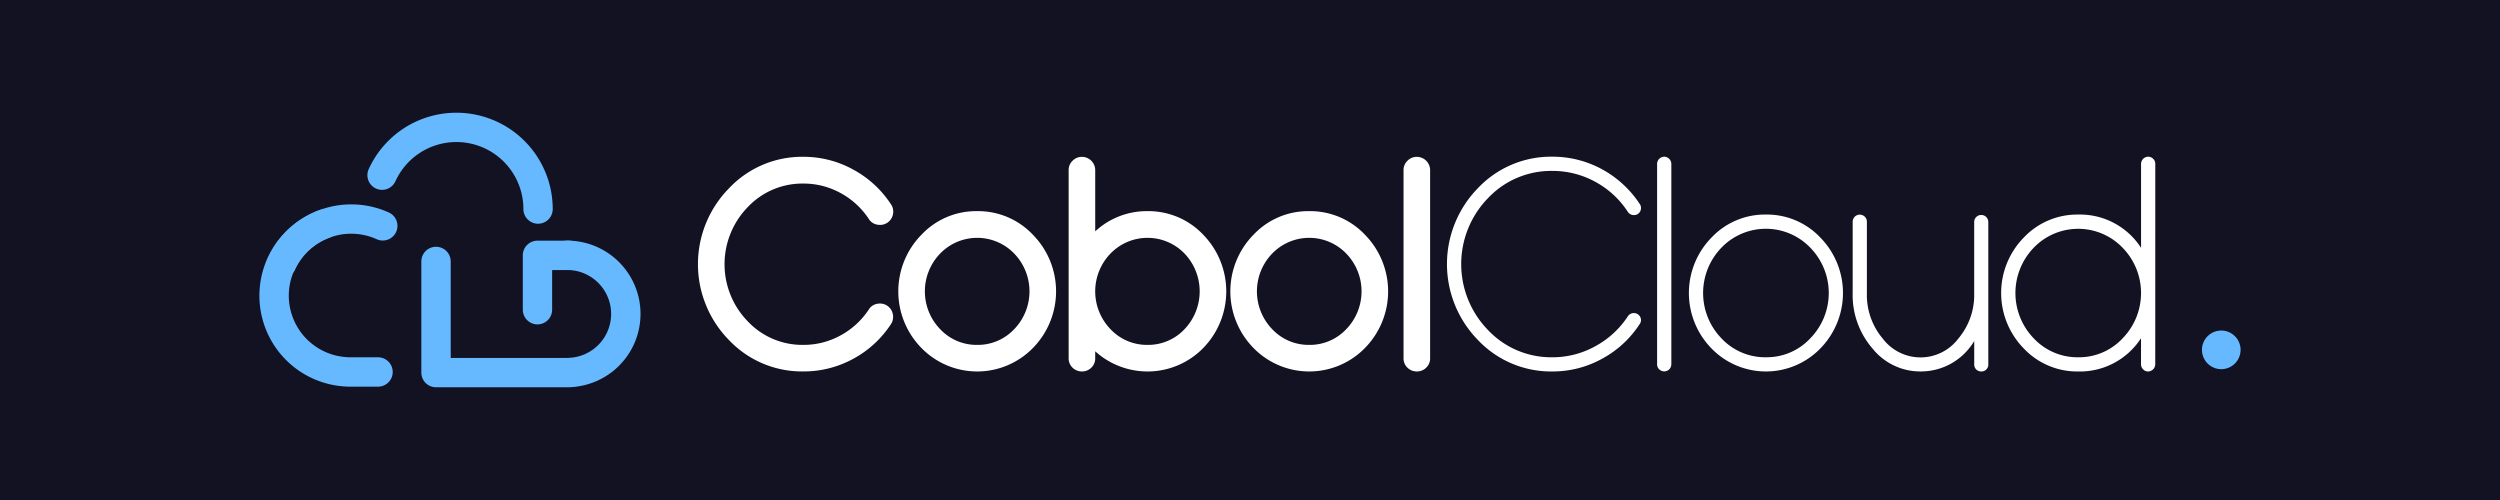 <?xml version="1.0" encoding="UTF-8" standalone="no"?>
<svg
   width="400"
   height="80"
   viewBox="0 0 400 80"
   version="1.1"
   id="svg16"
   sodipodi:docname="cobolcloud.svg"
   inkscape:version="1.4.2 (ebf0e940d0, 2025-05-08)"
   xmlns:inkscape="http://www.inkscape.org/namespaces/inkscape"
   xmlns:sodipodi="http://sodipodi.sourceforge.net/DTD/sodipodi-0.dtd"
   xmlns="http://www.w3.org/2000/svg"
   xmlns:svg="http://www.w3.org/2000/svg">
  <defs
     id="defs16" />
  <sodipodi:namedview
     id="namedview16"
     pagecolor="#ffffff"
     bordercolor="#000000"
     borderopacity="0.25"
     inkscape:showpageshadow="2"
     inkscape:pageopacity="0.0"
     inkscape:pagecheckerboard="0"
     inkscape:deskcolor="#d1d1d1"
     inkscape:zoom="0.86533083"
     inkscape:cx="252.50458"
     inkscape:cy="295.2628"
     inkscape:window-width="990"
     inkscape:window-height="1150"
     inkscape:window-x="0"
     inkscape:window-y="0"
     inkscape:window-maximized="1"
     inkscape:current-layer="svg16" />
  <rect
     style="fill:#121223;stroke-width:0.894;fill-opacity:1"
     id="rect16"
     width="400"
     height="80"
     x="0"
     y="0" />
  <g
     id="g16"
     transform="translate(41.511,18.037)">
    <path
       d="m 87.036,11.334 a 12,12 0 0 0 -8.914,3.774 13.1,13.1 0 0 0 0,18.262 12,12 0 0 0 8.914,3.775 12.242,12.242 0 0 0 5.913,-1.5 12.6,12.6 0 0 0 4.548,-4.162 1.945,1.945 0 0 1 1.342,-0.909 2.244,2.244 0 0 1 0.455,-0.046 2.086,2.086 0 0 1 2.046,1.7 2.318,2.318 0 0 1 0.046,0.455 2.045,2.045 0 0 1 -0.341,1.137 16.712,16.712 0 0 1 -6.072,5.572 16.526,16.526 0 0 1 -7.937,2 16.085,16.085 0 0 1 -11.916,-5.025 17.323,17.323 0 0 1 0,-24.267 16.053,16.053 0 0 1 11.916,-5.048 16.4,16.4 0 0 1 7.937,2.027 16.728,16.728 0 0 1 6.072,5.572 2.061,2.061 0 0 1 0.364,1.16 2.154,2.154 0 0 1 -0.046,0.431 2.088,2.088 0 0 1 -2.046,1.706 2.39,2.39 0 0 1 -0.478,-0.045 1.949,1.949 0 0 1 -1.342,-0.91 12.6,12.6 0 0 0 -4.548,-4.161 12.244,12.244 0 0 0 -5.913,-1.498 z"
       style="fill:#ffffff"
       id="path1" />
    <path
       d="m 114.838,15.746 a 12.046,12.046 0 0 1 8.915,3.774 12.932,12.932 0 0 1 0,18.125 12.466,12.466 0 0 1 -17.629,0.2 c -0.068,-0.066 -0.135,-0.132 -0.2,-0.2 a 12.93,12.93 0 0 1 0,-18.125 12,12 0 0 1 8.914,-3.774 z m 0,21.4 a 7.983,7.983 0 0 0 5.913,-2.505 8.707,8.707 0 0 0 0,-12.121 8.237,8.237 0 0 0 -11.649,-0.176 c -0.06,0.057 -0.118,0.116 -0.176,0.176 a 8.7,8.7 0 0 0 0,12.121 7.981,7.981 0 0 0 5.912,2.504 z"
       style="fill:#ffffff"
       id="path2" />
    <path
       d="m 142.093,15.746 a 12.046,12.046 0 0 1 8.914,3.774 12.989,12.989 0 0 1 0,18.125 12.461,12.461 0 0 1 -17.283,0.523 v 1.114 a 2.043,2.043 0 0 1 -0.614,1.5 2.089,2.089 0 0 1 -1.5,0.614 2.115,2.115 0 0 1 -1.524,-0.614 2.043,2.043 0 0 1 -0.614,-1.5 V 9.196 a 2.043,2.043 0 0 1 0.614,-1.5 2.084,2.084 0 0 1 1.524,-0.637 2.136,2.136 0 0 1 2.114,2.138 v 9.779 a 12.132,12.132 0 0 1 8.369,-3.23 z m 0,21.4 a 7.983,7.983 0 0 0 5.912,-2.505 8.767,8.767 0 0 0 0,-12.121 8.238,8.238 0 0 0 -11.648,-0.177 q -0.09,0.087 -0.177,0.177 a 8.7,8.7 0 0 0 0,12.121 7.985,7.985 0 0 0 5.913,2.504 z"
       style="fill:#ffffff"
       id="path3" />
    <path
       d="m 167.965,15.746 a 12.046,12.046 0 0 1 8.915,3.774 12.932,12.932 0 0 1 0,18.125 12.466,12.466 0 0 1 -17.629,0.2 c -0.068,-0.066 -0.135,-0.132 -0.2,-0.2 a 12.932,12.932 0 0 1 0,-18.125 12,12 0 0 1 8.914,-3.774 z m 0,21.4 a 7.983,7.983 0 0 0 5.913,-2.505 8.7,8.7 0 0 0 0,-12.121 8.237,8.237 0 0 0 -11.649,-0.176 c -0.06,0.057 -0.119,0.116 -0.177,0.176 a 8.707,8.707 0 0 0 0,12.121 7.985,7.985 0 0 0 5.913,2.504 z"
       style="fill:#ffffff"
       id="path4" />
    <path
       d="m 185.194,7.058 a 2.136,2.136 0 0 1 2.113,2.138 v 30.086 a 2.035,2.035 0 0 1 -0.614,1.5 2.088,2.088 0 0 1 -1.5,0.614 2.115,2.115 0 0 1 -1.524,-0.614 2.033,2.033 0 0 1 -0.614,-1.5 V 9.196 a 2.039,2.039 0 0 1 0.614,-1.5 2.081,2.081 0 0 1 1.525,-0.638 z"
       style="fill:#ffffff"
       id="path5" />
    <path
       d="m 206.858,9.309 a 13.9,13.9 0 0 0 -10.3,4.367 15.13,15.13 0 0 0 0,21.081 13.892,13.892 0 0 0 10.3,4.37 14.076,14.076 0 0 0 6.845,-1.75 14.435,14.435 0 0 0 5.253,-4.822 1.131,1.131 0 0 1 0.728,-0.478 1.335,1.335 0 0 1 0.228,-0.023 1.091,1.091 0 0 1 0.614,0.182 1.117,1.117 0 0 1 0.5,0.728 1.089,1.089 0 0 1 0.023,0.228 1.055,1.055 0 0 1 -0.205,0.614 16.52,16.52 0 0 1 -6.049,5.571 16.3,16.3 0 0 1 -7.937,2.02 16.1,16.1 0 0 1 -11.917,-5.048 17.38,17.38 0 0 1 0,-24.267 16.1,16.1 0 0 1 11.917,-5.048 16.525,16.525 0 0 1 7.936,2 16.907,16.907 0 0 1 6.072,5.594 1.075,1.075 0 0 1 0.182,0.614 1.089,1.089 0 0 1 -0.023,0.228 1.135,1.135 0 0 1 -0.477,0.728 1.192,1.192 0 0 1 -0.636,0.181 1.159,1.159 0 0 1 -0.228,-0.022 1.131,1.131 0 0 1 -0.728,-0.478 14.388,14.388 0 0 0 -5.253,-4.844 14.218,14.218 0 0 0 -6.845,-1.726 z"
       style="fill:#ffffff"
       id="path6" />
    <path
       d="m 224.766,7.035 a 1.165,1.165 0 0 1 1.137,1.138 V 40.26 a 1.138,1.138 0 0 1 -1.9,0.833 l -0.037,-0.036 a 1.09,1.09 0 0 1 -0.341,-0.8 V 8.173 a 1.165,1.165 0 0 1 1.137,-1.138 z"
       style="fill:#ffffff"
       id="path7" />
    <path
       d="m 241.038,16.291 a 11.759,11.759 0 0 1 8.71,3.684 12.685,12.685 0 0 1 0,17.738 12.139,12.139 0 0 1 -17.164,0.256 c -0.087,-0.084 -0.172,-0.169 -0.256,-0.256 a 12.685,12.685 0 0 1 0,-17.738 11.759,11.759 0 0 1 8.71,-3.684 z m 0,22.832 a 9.519,9.519 0 0 0 7.095,-3.024 10.377,10.377 0 0 0 0,-14.509 9.862,9.862 0 0 0 -13.946,-0.266 c -0.091,0.087 -0.18,0.175 -0.267,0.266 a 10.438,10.438 0 0 0 0,14.509 9.6,9.6 0 0 0 7.118,3.028 z"
       style="fill:#ffffff"
       id="path8" />
    <path
       d="m 275.504,16.359 a 1.125,1.125 0 0 1 1.115,1.134 v 22.789 a 1.087,1.087 0 0 1 -1.061,1.115 h -0.057 a 1.151,1.151 0 0 1 -0.818,-0.318 1.131,1.131 0 0 1 -0.319,-0.8 v -3.752 a 9.915,9.915 0 0 1 -8.6,4.867 9.773,9.773 0 0 1 -7.665,-3.66 13.028,13.028 0 0 1 -3.183,-8.846 V 17.427 a 1.139,1.139 0 0 1 1.89,-0.839 c 0.015,0.014 0.029,0.029 0.043,0.043 a 1.094,1.094 0 0 1 0.341,0.8 v 11.458 a 10.815,10.815 0 0 0 2.524,7.231 7.582,7.582 0 0 0 12.121,0 10.809,10.809 0 0 0 2.525,-7.231 V 17.496 a 1.082,1.082 0 0 1 0.318,-0.8 1.115,1.115 0 0 1 0.826,-0.337 z"
       style="fill:#ffffff"
       id="path9" />
    <path
       d="m 303.329,40.26 a 1.164,1.164 0 0 1 -1.137,1.137 1.046,1.046 0 0 1 -0.8,-0.34 1.1,1.1 0 0 1 -0.341,-0.8 V 36.076 A 11.638,11.638 0 0 1 291,41.399 a 11.768,11.768 0 0 1 -8.711,-3.684 12.685,12.685 0 0 1 0,-17.738 11.761,11.761 0 0 1 8.711,-3.684 11.634,11.634 0 0 1 10.058,5.323 V 8.173 a 1.164,1.164 0 0 1 1.137,-1.138 1.1,1.1 0 0 1 0.8,0.341 1.044,1.044 0 0 1 0.341,0.8 z m -12.325,-1.133 a 9.525,9.525 0 0 0 7.095,-3.024 10.379,10.379 0 0 0 0,-14.509 9.863,9.863 0 0 0 -13.941,-0.267 q -0.137,0.131 -0.267,0.267 a 10.436,10.436 0 0 0 0,14.509 9.594,9.594 0 0 0 7.113,3.024 z"
       style="fill:#ffffff"
       id="path10" />
    <circle
       cx="313.892"
       cy="37.94"
       r="3.092"
       style="fill:#66b8ff"
       id="circle10" />
    <path
       d="m 49.251,43.927 h -21 A 2.348,2.348 0 0 1 25.903,41.579 V 23.796 a 2.35,2.35 0 0 1 4.7,0 v 15.431 h 18.63 a 8.014,8.014 0 0 0 1.2,-0.107 7.029,7.029 0 0 0 -1.2,-13.956 v 0 a 2.35,2.35 0 0 1 0,-4.7 v 0 a 11.726,11.726 0 0 1 2.025,23.278 11.206,11.206 0 0 1 -2.007,0.185 z"
       style="fill:#66b8ff"
       id="path11" />
    <path
       d="m 44.486,33.866 a 2.349,2.349 0 0 1 -2.349,-2.348 v -8.7 a 2.349,2.349 0 0 1 2.349,-2.348 h 5.045 a 2.35,2.35 0 0 1 0,4.7 h -2.7 v 6.35 a 2.348,2.348 0 0 1 -2.345,2.346 z"
       style="fill:#66b8ff"
       id="path12" />
    <path
       d="M 58.601,32.5"
       style="fill:none;stroke:#66b8ff;stroke-width:6px;stroke-linecap:round;stroke-linejoin:round"
       id="path13" />
    <path
       d="m 18.973,43.832 h -4.415 c -0.355,0 -0.7,-0.013 -1.053,-0.043 a 14.556,14.556 0 0 1 -4.028,-28.162 2.348,2.348 0 1 1 1.639,4.4 9.859,9.859 0 0 0 2.754,19.074 c 0.254,0.022 0.468,0.029 0.687,0.029 h 4.416 a 2.35,2.35 0 0 1 0,4.7 z"
       style="fill:#66b8ff"
       id="path14" />
    <path
       d="m 3.558,26.483 a 2.35,2.35 0 0 1 -2.133,-3.328 14.6,14.6 0 0 1 19.33,-7.17 2.349,2.349 0 0 1 -1.959,4.269 9.892,9.892 0 0 0 -13.1,4.859 2.349,2.349 0 0 1 -2.138,1.37 z"
       style="fill:#66b8ff"
       id="path15" />
    <path
       d="m 44.58,17.76 a 2.349,2.349 0 0 1 -2.349,-2.348 10.718,10.718 0 0 0 -20.473,-4.445 2.348,2.348 0 1 1 -4.273,-1.95 15.415,15.415 0 0 1 29.44,6.4 2.347,2.347 0 0 1 -2.345,2.343 z"
       style="fill:#66b8ff"
       id="path16" />
  </g>
</svg>
